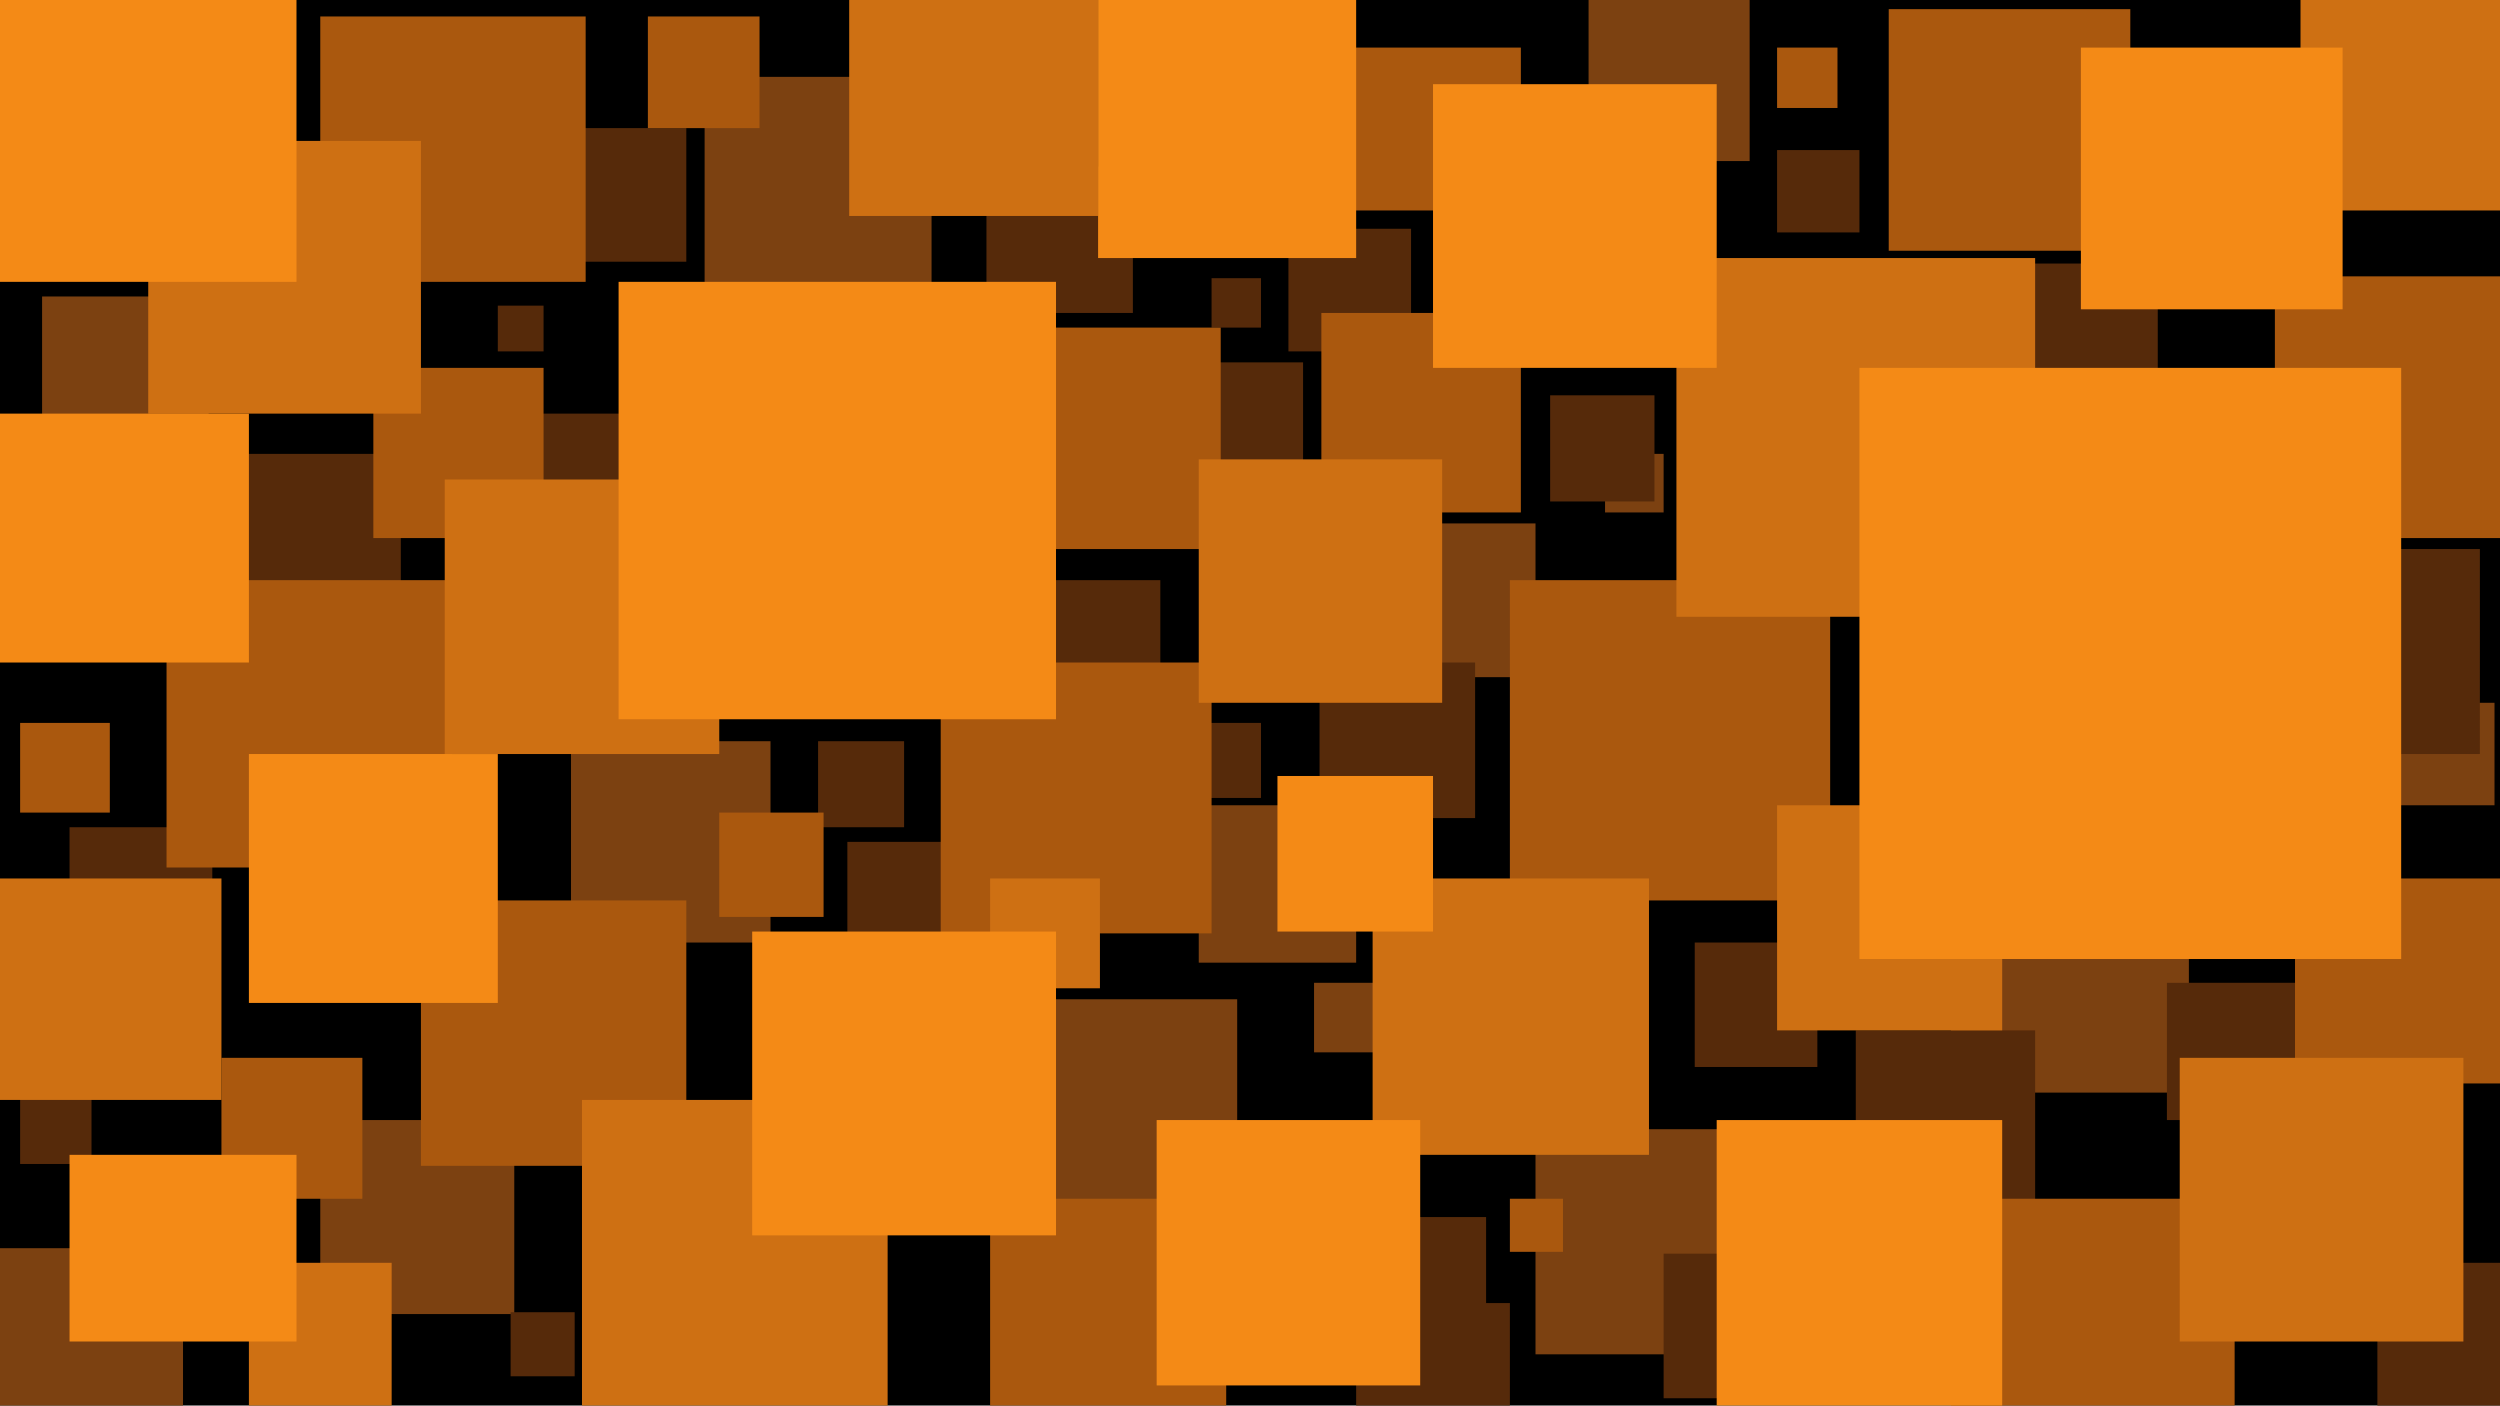 <?xml version="1.0" encoding="utf-8"?>
<!-- Generator: Adobe Illustrator 24.1.0, SVG Export Plug-In . SVG Version: 6.00 Build 0)  -->
<svg version="1.1" xmlns="http://www.w3.org/2000/svg" xmlns:xlink="http://www.w3.org/1999/xlink" x="0px" y="0px"
	 viewBox="0 0 1366 768" style="enable-background:new 0 0 1366 768;" xml:space="preserve">
<style type="text/css">
	.st0{fill:#7C4111;}
	.st1{fill:#562A0A;}
	.st2{fill:#AA580E;}
	.st3{fill:#CE7013;}
	.st4{fill:#F48A16;}
</style>
<g id="Capa_1">
	<rect width="1366" height="768"/>
</g>
<g id="Capa_5">
	<rect x="23" y="162" class="st0" width="91" height="91"/>
	<rect x="385" y="42" class="st0" width="124" height="125"/>
	<rect x="338" y="105" class="st0" width="26" height="26"/>
	<rect x="312" y="405" class="st0" width="109" height="110"/>
	<rect x="175" y="612" class="st0" width="106" height="106"/>
	<rect y="682" class="st0" width="100" height="86"/>
	<rect x="545" y="546" class="st0" width="131" height="131"/>
	<rect x="655" y="440" class="st0" width="86" height="86"/>
	<rect x="877" y="248" class="st0" width="32" height="32"/>
	<rect x="764" y="286" class="st0" width="75" height="84"/>
	<rect x="839" y="617" class="st0" width="123" height="123"/>
	<rect x="1066" y="467" class="st0" width="130" height="130"/>
	<rect x="868" class="st0" width="88" height="88"/>
	<rect x="1307" y="384" class="st0" width="56" height="56"/>
	<rect x="718" y="537" class="st0" width="38" height="38"/>
	<rect x="741" y="712" class="st1" width="84" height="56"/>
	<rect x="662" y="152" class="st1" width="27" height="27"/>
	<rect x="539" y="91" class="st1" width="80" height="80"/>
	<rect x="971" y="82" class="st1" width="45" height="45"/>
	<rect x="272" y="167" class="st1" width="25" height="25"/>
	<rect x="447" y="405" class="st1" width="47" height="47"/>
	<rect x="279" y="717" class="st1" width="35" height="35"/>
	<rect x="38" y="452" class="st1" width="78" height="78"/>
	<rect x="11" y="597" class="st1" width="39" height="39"/>
	<rect x="926" y="515" class="st1" width="67" height="68"/>
	<rect x="281" y="226" class="st1" width="73" height="73"/>
	<rect x="721" y="362" class="st1" width="85" height="85"/>
	<rect x="847" y="216" class="st1" width="57" height="58"/>
	<rect x="1243" y="300" class="st1" width="112" height="112"/>
	<rect x="119" y="248" class="st1" width="100" height="100"/>
	<rect x="302" y="70" class="st1" width="73" height="73"/>
	<rect x="629" y="198" class="st1" width="83" height="83"/>
	<rect x="704" y="125" class="st1" width="67" height="67"/>
	<rect x="737" y="665" class="st1" width="75" height="75"/>
	<rect x="909" y="685" class="st1" width="78" height="79"/>
	<rect x="1014" y="563" class="st1" width="98" height="98"/>
	<rect x="1299" y="690" class="st1" width="67" height="78"/>
	<rect x="1184" y="537" class="st1" width="75" height="75"/>
	<rect x="546" y="317" class="st1" width="88" height="88"/>
	<rect x="634" y="395" class="st1" width="55" height="41"/>
	<rect x="463" y="460" class="st1" width="82" height="82"/>
	<rect x="1109" y="144" class="st1" width="70" height="70"/>
</g>
<g id="Capa_4">
	<rect x="175" y="9" class="st2" width="145" height="145"/>
	<rect x="91" y="317" class="st2" width="156" height="157"/>
	<rect x="204" y="201" class="st2" width="93" height="93"/>
	<rect x="230" y="492" class="st2" width="145" height="145"/>
	<rect x="121" y="578" class="st2" width="77" height="77"/>
	<rect x="11" y="395" class="st2" width="49" height="49"/>
	<rect x="514" y="362" class="st2" width="148" height="148"/>
	<rect x="393" y="444" class="st2" width="57" height="57"/>
	<rect x="541" y="655" class="st2" width="129" height="113"/>
	<rect x="825" y="317" class="st2" width="175" height="175"/>
	<rect x="1066" y="655" class="st2" width="155" height="113"/>
	<rect x="1254" y="480" class="st2" width="112" height="112"/>
	<rect x="1032" y="5" class="st2" width="132" height="132"/>
	<rect x="971" y="26" class="st2" width="33" height="33"/>
	<rect x="722" y="171" class="st2" width="109" height="109"/>
	<rect x="546" y="179" class="st2" width="121" height="121"/>
	<rect x="354" y="9" class="st2" width="61" height="61"/>
	<rect x="722" y="26" class="st2" width="109" height="89"/>
	<rect x="1243" y="151" class="st2" width="129" height="143"/>
	<rect x="825" y="655" class="st2" width="29" height="29"/>
</g>
<g id="Capa_3">
	<rect x="81" y="77" class="st3" width="149" height="149"/>
	<rect x="655" y="251" class="st3" width="133" height="133"/>
	<rect x="243" y="262" class="st3" width="150" height="150"/>
	<rect x="136" y="690" class="st3" width="78" height="78"/>
	<rect x="1191" y="578" class="st3" width="155" height="155"/>
	<rect x="750" y="480" class="st3" width="151" height="151"/>
	<rect x="318" y="601" class="st3" width="167" height="167"/>
	<rect x="916" y="141" class="st3" width="196" height="196"/>
	<rect y="480" class="st3" width="121" height="121"/>
	<rect x="464" class="st3" width="136" height="118"/>
	<rect x="1257" class="st3" width="115" height="115"/>
	<rect x="971" y="440" class="st3" width="123" height="123"/>
	<rect x="541" y="480" class="st3" width="60" height="60"/>
</g>
<g id="Capa_2">
	<rect class="st4" width="162" height="154"/>
	<rect x="338" y="154" class="st4" width="239" height="239"/>
	<rect x="1016" y="201" class="st4" width="296" height="323"/>
	<rect x="698" y="424" class="st4" width="85" height="85"/>
	<rect x="136" y="412" class="st4" width="136" height="136"/>
	<rect x="783" y="46" class="st4" width="155" height="155"/>
	<rect x="411" y="509" class="st4" width="166" height="166"/>
	<rect y="226" class="st4" width="136" height="136"/>
	<rect x="938" y="612" class="st4" width="156" height="156"/>
	<rect x="600" class="st4" width="141" height="141"/>
	<rect x="632" y="612" class="st4" width="144" height="145"/>
	<rect x="1137" y="26" class="st4" width="143" height="143"/>
	<rect x="38" y="631" class="st4" width="124" height="102"/>
</g>
</svg>
